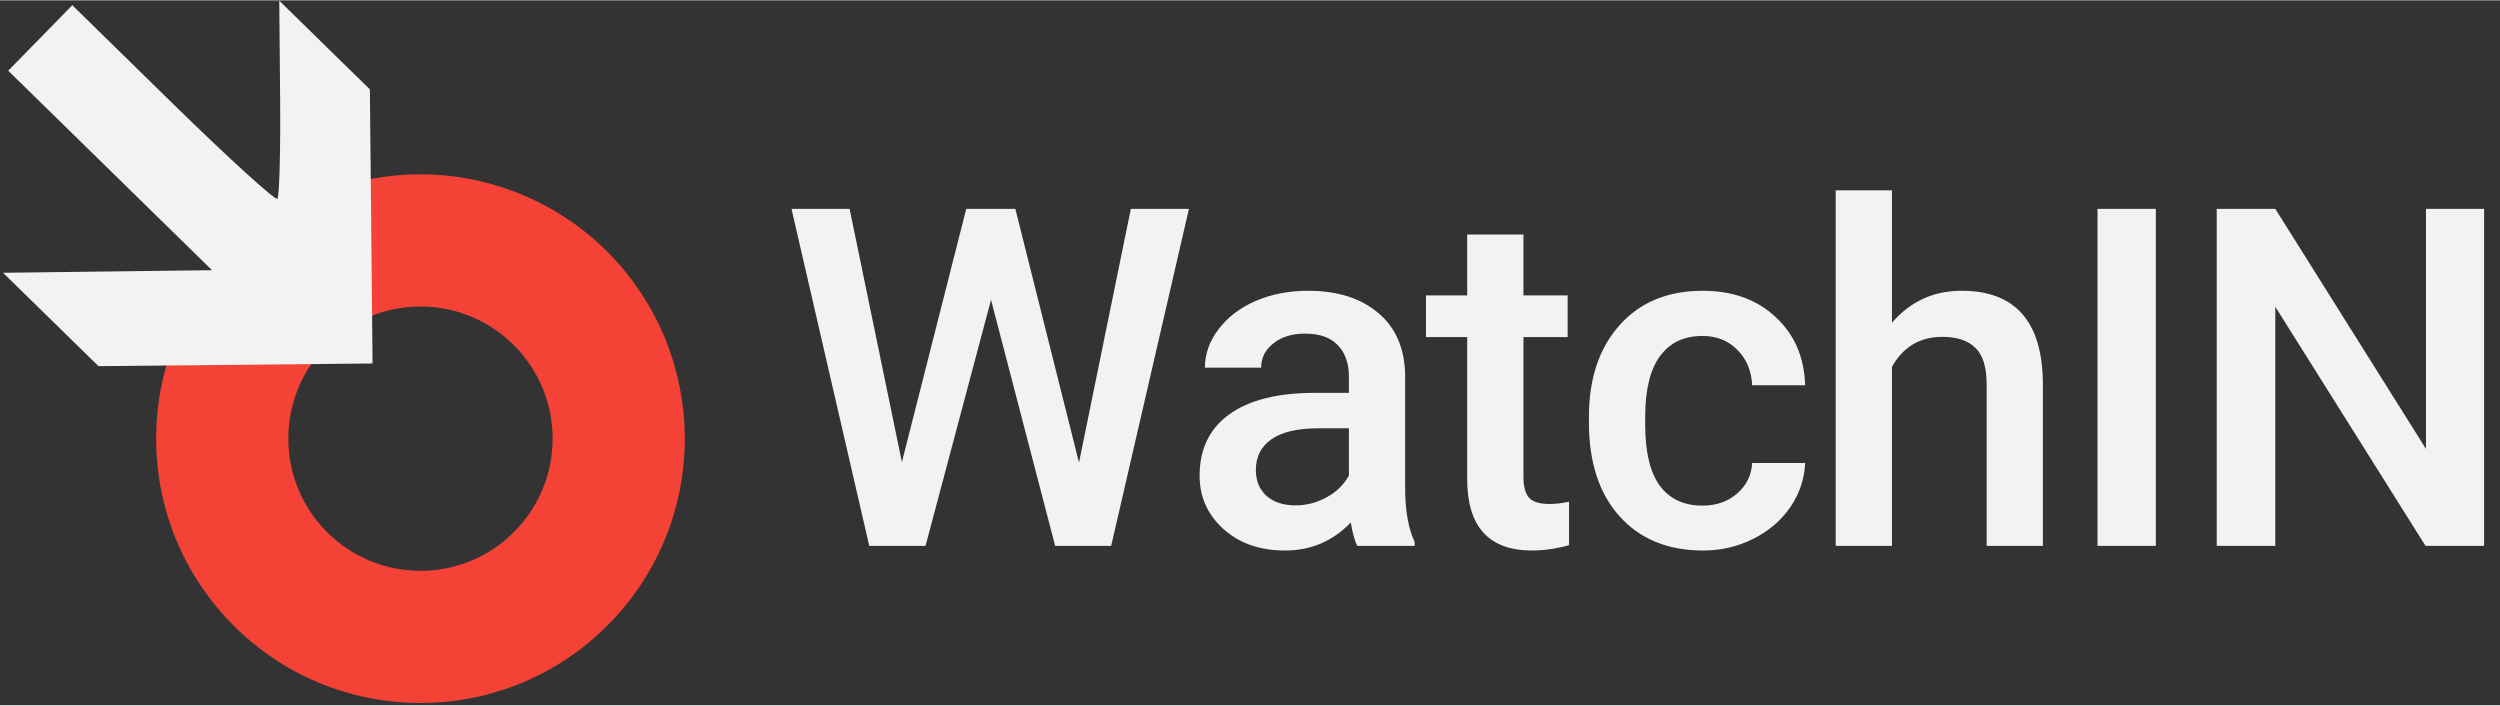 <?xml version="1.0" encoding="UTF-8" standalone="no"?>
<svg
   xmlns:dc="http://purl.org/dc/elements/1.1/"
   xmlns:cc="http://creativecommons.org/ns#"
   xmlns:rdf="http://www.w3.org/1999/02/22-rdf-syntax-ns#"
   xmlns:svg="http://www.w3.org/2000/svg"
   xmlns="http://www.w3.org/2000/svg"
   xmlns:sodipodi="http://sodipodi.sourceforge.net/DTD/sodipodi-0.dtd"
   xmlns:inkscape="http://www.inkscape.org/namespaces/inkscape"
   width="450"
   height="127"
   version="1.1"
   id="svg28"
   sodipodi:docname="logo.svg"
   inkscape:version="1.0.2-2 (e86c870879, 2021-01-15)"
   viewBox="0 0.2 450.411 126.986">
  <rect x="0" y="0.2" width="450.411" height="126.986" fill="#333333" stroke="none"/>
  <sodipodi:namedview
     pagecolor="#ffffff"
     bordercolor="#666666"
     borderopacity="1"
     objecttolerance="10"
     gridtolerance="10"
     guidetolerance="10"
     inkscape:pageopacity="0"
     inkscape:pageshadow="2"
     inkscape:window-width="1920"
     inkscape:window-height="1017"
     id="namedview857"
     showgrid="false"
     inkscape:pagecheckerboard="true"
     inkscape:zoom="1.7561961"
     inkscape:cx="226.78148"
     inkscape:cy="7.8322949"
     inkscape:window-x="-8"
     inkscape:window-y="-8"
     inkscape:window-maximized="1"
     inkscape:current-layer="svg28"
     inkscape:document-rotation="0"
     borderlayer="false"
     fit-margin-top="0"
     fit-margin-left="0"
     fit-margin-right="0"
     fit-margin-bottom="0"
     lock-margins="false"
     viewbox-height="158.3"
     viewbox-y="0.2"
     viewbox-width="548.008"
     inkscape:snap-global="false" />
  <defs
     id="defs32" />
  <rect
     id="backgroundrect"
     width="100%"
     height="100%"
     x="0"
     y="0.135"
     fill="none"
     stroke="none" />
  <g
     class="currentLayer"
     id="g26"
     transform="translate(-22.165,-18)">
    <path
       fill="#f44336"
       stroke="#f44336"
       stroke-width="0"
       stroke-linejoin="round"
       stroke-dashoffset=""
       fill-rule="nonzero"
       marker-start=""
       marker-mid=""
       marker-end=""
       id="svg_1"
       d="m 50.299,97.166 v 0 c 0,-26.299 21.32,-47.619 47.619,-47.619 v 0 c 12.629,0 24.741,5.017 33.672,13.947 8.93,8.93 13.947,21.042 13.947,33.672 v 0 c 0,26.299 -21.32,47.619 -47.619,47.619 v 0 c -26.299,0 -47.619,-21.32 -47.619,-47.619 z m 23.81,0 v 0 c 0,13.15 10.66,23.81 23.81,23.81 13.15,0 23.81,-10.66 23.81,-23.81 0,-13.15 -10.66,-23.81 -23.81,-23.81 v 0 c -13.15,0 -23.81,10.66 -23.81,23.81 z"
       stroke-opacity="1"
       fill-opacity="1" />
    <path
       fill="#f2f2f2"
       stroke-linejoin="round"
       stroke-dashoffset=""
       fill-rule="nonzero"
       marker-start=""
       marker-mid=""
       marker-end=""
       id="svg_2"
       d="M 41.54,67.049 60.362,66.815 42.002,48.844 23.642,30.874 l 5.774,-5.899 5.774,-5.899 18.15,17.765 c 9.982,9.771 18.442,17.466 18.8,17.1 0.358,-0.365 0.581,-8.543 0.495,-18.172 l -0.155,-17.508 8.163,7.989 8.163,7.989 0.241,24.691 0.241,24.691 -24.691,0.241 -24.691,0.241 -8.593,-8.411 -8.593,-8.411 18.823,-0.234 z"
       fill-opacity="1"
       stroke-opacity="1" />
    <g
       aria-label="WatchIN"
       id="text38" />
  </g>
  <g
     aria-label="WatchIN"
     id="text855"
     style="font-style:normal;font-weight:normal;font-size:85.411px;line-height:0.95;font-family:sans-serif;letter-spacing:-2.002px;fill:#000000;fill-opacity:1;stroke:none;stroke-width:1.001">
    <path
       id="path885"
       style="font-style:normal;font-variant:normal;font-weight:500;font-stretch:normal;font-size:85.411px;font-family:Roboto;-inkscape-font-specification:'Roboto Medium';fill:#f2f2f2;stroke-width:1.001"
       sodipodi:type="inkscape:offset"
       inkscape:radius="0"
       inkscape:original="M 330.72852 34.423828 L 330.72852 98.482422 L 340.86133 98.482422 L 340.86133 66.244141 C 342.86316 62.62973 345.89386 60.822266 349.95312 60.822266 C 352.56662 60.822266 354.54045 61.476454 355.875 62.783203 C 357.23735 64.062148 357.91992 66.259094 357.91992 69.373047 L 357.91992 98.482422 L 368.05273 98.482422 L 368.05273 68.998047 C 367.91372 58.0158 363.03396 52.523438 353.41406 52.523438 C 348.35389 52.523437 344.16991 54.442461 340.86133 58.279297 L 340.86133 34.423828 L 330.72852 34.423828 z M 142.59766 37.759766 L 156.60938 98.482422 L 166.74414 98.482422 L 178.54688 54.150391 L 190.09961 98.482422 L 200.19141 98.482422 L 214.20508 37.759766 L 203.73633 37.759766 L 194.39453 83.46875 L 182.92578 37.759766 L 174.08398 37.759766 L 162.49023 83.384766 L 153.06445 37.759766 L 142.59766 37.759766 z M 377.89648 37.759766 L 377.89648 98.482422 L 388.4043 98.482422 L 388.4043 37.759766 L 377.89648 37.759766 z M 399.37305 37.759766 L 399.37305 98.482422 L 409.92578 98.482422 L 409.92578 55.402344 L 436.99219 98.482422 L 447.54297 98.482422 L 447.54297 37.759766 L 437.07422 37.759766 L 437.07422 81.007812 L 409.92578 37.759766 L 399.37305 37.759766 z M 264.33398 42.388672 L 264.33398 53.357422 L 256.91016 53.357422 L 256.91016 60.865234 L 264.33398 60.865234 L 264.33398 86.429688 C 264.33398 95.020863 268.22683 99.316406 276.01172 99.316406 C 278.15256 99.316406 280.37593 98.996895 282.68359 98.357422 L 282.68359 90.517578 C 281.48806 90.795609 280.30641 90.933594 279.13867 90.933594 C 277.38707 90.933594 276.16383 90.559279 275.46875 89.808594 C 274.80148 89.030106 274.46875 87.778484 274.46875 86.054688 L 274.46875 60.865234 L 282.43359 60.865234 L 282.43359 53.357422 L 274.46875 53.357422 L 274.46875 42.388672 L 264.33398 42.388672 z M 235.68164 52.523438 C 232.20625 52.523438 229.05076 53.136036 226.21484 54.359375 C 223.40672 55.582714 221.18336 57.27862 219.54297 59.447266 C 217.90258 61.588109 217.08203 63.89466 217.08203 66.369141 L 227.2168 66.369141 C 227.2168 64.589739 227.95417 63.130164 229.42773 61.990234 C 230.9013 60.822502 232.79 60.238281 235.09766 60.238281 C 237.76676 60.238281 239.75575 60.947273 241.0625 62.365234 C 242.36925 63.755392 243.02344 65.619613 243.02344 67.955078 L 243.02344 70.916016 L 236.80859 70.916016 C 230.16364 70.916016 225.04754 72.209229 221.46094 74.794922 C 217.90213 77.352813 216.12305 81.035757 216.12305 85.845703 C 216.12305 89.654736 217.55424 92.851806 220.41797 95.4375 C 223.28169 98.023193 226.9798 99.316406 231.51172 99.316406 C 236.18265 99.316406 240.1303 97.633713 243.35547 94.269531 C 243.68911 96.215753 244.07859 97.620524 244.52344 98.482422 L 254.86719 98.482422 L 254.86719 97.773438 C 253.72726 95.354563 253.15625 92.115902 253.15625 88.056641 L 253.15625 67.705078 C 253.07284 62.895132 251.46011 59.168644 248.31836 56.527344 C 245.1766 53.85824 240.96424 52.523437 235.68164 52.523438 z M 306.78906 52.523438 C 300.44994 52.523438 295.44541 54.595611 291.77539 58.738281 C 288.10538 62.853149 286.26953 68.343557 286.26953 75.210938 L 286.26953 76.253906 C 286.26953 83.454924 288.11859 89.098483 291.81641 93.185547 C 295.51423 97.272611 300.51876 99.316406 306.83008 99.316406 C 310.08305 99.316406 313.11376 98.607414 315.92188 97.189453 C 318.72999 95.771492 320.95532 93.852468 322.5957 91.433594 C 324.23609 88.986916 325.11144 86.360853 325.22266 83.552734 L 315.67188 83.552734 C 315.56066 85.72138 314.6721 87.542058 313.00391 89.015625 C 311.33572 90.489192 309.23516 91.226562 306.70508 91.226562 C 303.3687 91.226562 300.81065 90.029743 299.03125 87.638672 C 297.27965 85.219797 296.4043 81.563278 296.4043 76.669922 L 296.4043 75.044922 C 296.4321 70.207172 297.33583 66.605456 299.11523 64.242188 C 300.89463 61.851116 303.4243 60.65625 306.70508 60.65625 C 309.26296 60.65625 311.36352 61.490014 313.00391 63.158203 C 314.6721 64.826392 315.56066 66.953369 315.67188 69.539062 L 325.22266 69.539062 C 325.05584 64.451085 323.27675 60.350282 319.88477 57.236328 C 316.52059 54.094571 312.15507 52.523438 306.78906 52.523438 z M 237.55859 77.296875 L 243.02344 77.296875 L 243.02344 85.804688 C 242.13374 87.445074 240.79893 88.751499 239.01953 89.724609 C 237.26793 90.69772 235.3905 91.183594 233.38867 91.183594 C 231.22003 91.183594 229.48253 90.614539 228.17578 89.474609 C 226.89683 88.306877 226.25781 86.748956 226.25781 84.802734 C 226.25781 82.411663 227.20314 80.562608 229.09375 79.255859 C 230.98436 77.949111 233.80517 77.296875 237.55859 77.296875 z "
       d="m 330.729,34.424 v 64.059 h 10.133 V 66.244 c 2.002,-3.614 5.033,-5.422 9.092,-5.422 2.614,0 4.587,0.654 5.922,1.961 1.362,1.279 2.045,3.476 2.045,6.59 v 29.109 h 10.133 V 68.998 C 367.914,58.016 363.034,52.523 353.414,52.523 c -5.06,-10e-7 -9.244,1.919 -12.553,5.756 V 34.424 Z m -188.131,3.336 14.012,60.723 h 10.135 l 11.803,-44.332 11.553,44.332 h 10.092 l 14.014,-60.723 h -10.469 l -9.342,45.709 -11.469,-45.709 h -8.842 l -11.594,45.625 -9.426,-45.625 z m 235.299,0 V 98.482 H 388.404 V 37.76 Z m 21.477,0 v 60.723 h 10.553 V 55.402 l 27.066,43.08 h 10.551 V 37.76 H 437.074 V 81.008 L 409.926,37.76 Z m -135.039,4.629 v 10.969 h -7.424 v 7.508 h 7.424 v 25.564 c 0,8.591 3.893,12.887 11.678,12.887 2.141,0 4.364,-0.32 6.672,-0.959 v -7.84 c -1.196,0.278 -2.377,0.416 -3.545,0.416 -1.752,0 -2.975,-0.374 -3.67,-1.125 -0.667,-0.778 -1,-2.03 -1,-3.754 V 60.865 h 7.965 v -7.508 h -7.965 v -10.969 z m -28.652,10.135 c -3.475,0 -6.631,0.613 -9.467,1.836 -2.808,1.223 -5.031,2.919 -6.672,5.088 -1.64,2.141 -2.461,4.447 -2.461,6.922 h 10.135 c 0,-1.779 0.737,-3.239 2.211,-4.379 1.474,-1.168 3.362,-1.752 5.67,-1.752 2.669,0 4.658,0.709 5.965,2.127 1.307,1.39 1.961,3.254 1.961,5.59 v 2.961 h -6.215 c -6.645,0 -11.761,1.293 -15.348,3.879 -3.559,2.558 -5.338,6.241 -5.338,11.051 0,3.809 1.431,7.006 4.295,9.592 2.864,2.586 6.562,3.879 11.094,3.879 4.671,0 8.619,-1.683 11.844,-5.047 0.334,1.946 0.723,3.351 1.168,4.213 h 10.344 v -0.709 c -1.14,-2.419 -1.711,-5.658 -1.711,-9.717 V 67.705 c -0.083,-4.81 -1.696,-8.536 -4.838,-11.178 -3.142,-2.669 -7.354,-4.004 -12.637,-4.004 z m 71.107,0 c -6.339,0 -11.344,2.072 -15.014,6.215 -3.67,4.115 -5.506,9.605 -5.506,16.473 v 1.043 c 0,7.201 1.849,12.845 5.547,16.932 3.698,4.087 8.702,6.131 15.014,6.131 3.253,0 6.284,-0.709 9.092,-2.127 2.808,-1.418 5.033,-3.337 6.674,-5.756 1.64,-2.447 2.516,-5.073 2.627,-7.881 h -9.551 c -0.111,2.169 -1,3.989 -2.668,5.463 -1.668,1.474 -3.769,2.211 -6.299,2.211 -3.336,0 -5.894,-1.197 -7.674,-3.588 -1.752,-2.419 -2.627,-6.075 -2.627,-10.969 v -1.625 c 0.028,-4.838 0.932,-8.439 2.711,-10.803 1.779,-2.391 4.309,-3.586 7.59,-3.586 2.558,0 4.658,0.834 6.299,2.502 1.668,1.668 2.557,3.795 2.668,6.381 h 9.551 c -0.167,-5.088 -1.946,-9.189 -5.338,-12.303 -3.364,-3.142 -7.73,-4.713 -13.096,-4.713 z m -69.23,24.773 h 5.465 v 8.508 c -0.89,1.64 -2.225,2.947 -4.004,3.92 -1.752,0.973 -3.629,1.459 -5.631,1.459 -2.169,0 -3.906,-0.569 -5.213,-1.709 -1.279,-1.168 -1.918,-2.726 -1.918,-4.672 0,-2.391 0.945,-4.24 2.836,-5.547 1.891,-1.307 4.711,-1.959 8.465,-1.959 z" />
  </g>
</svg>

